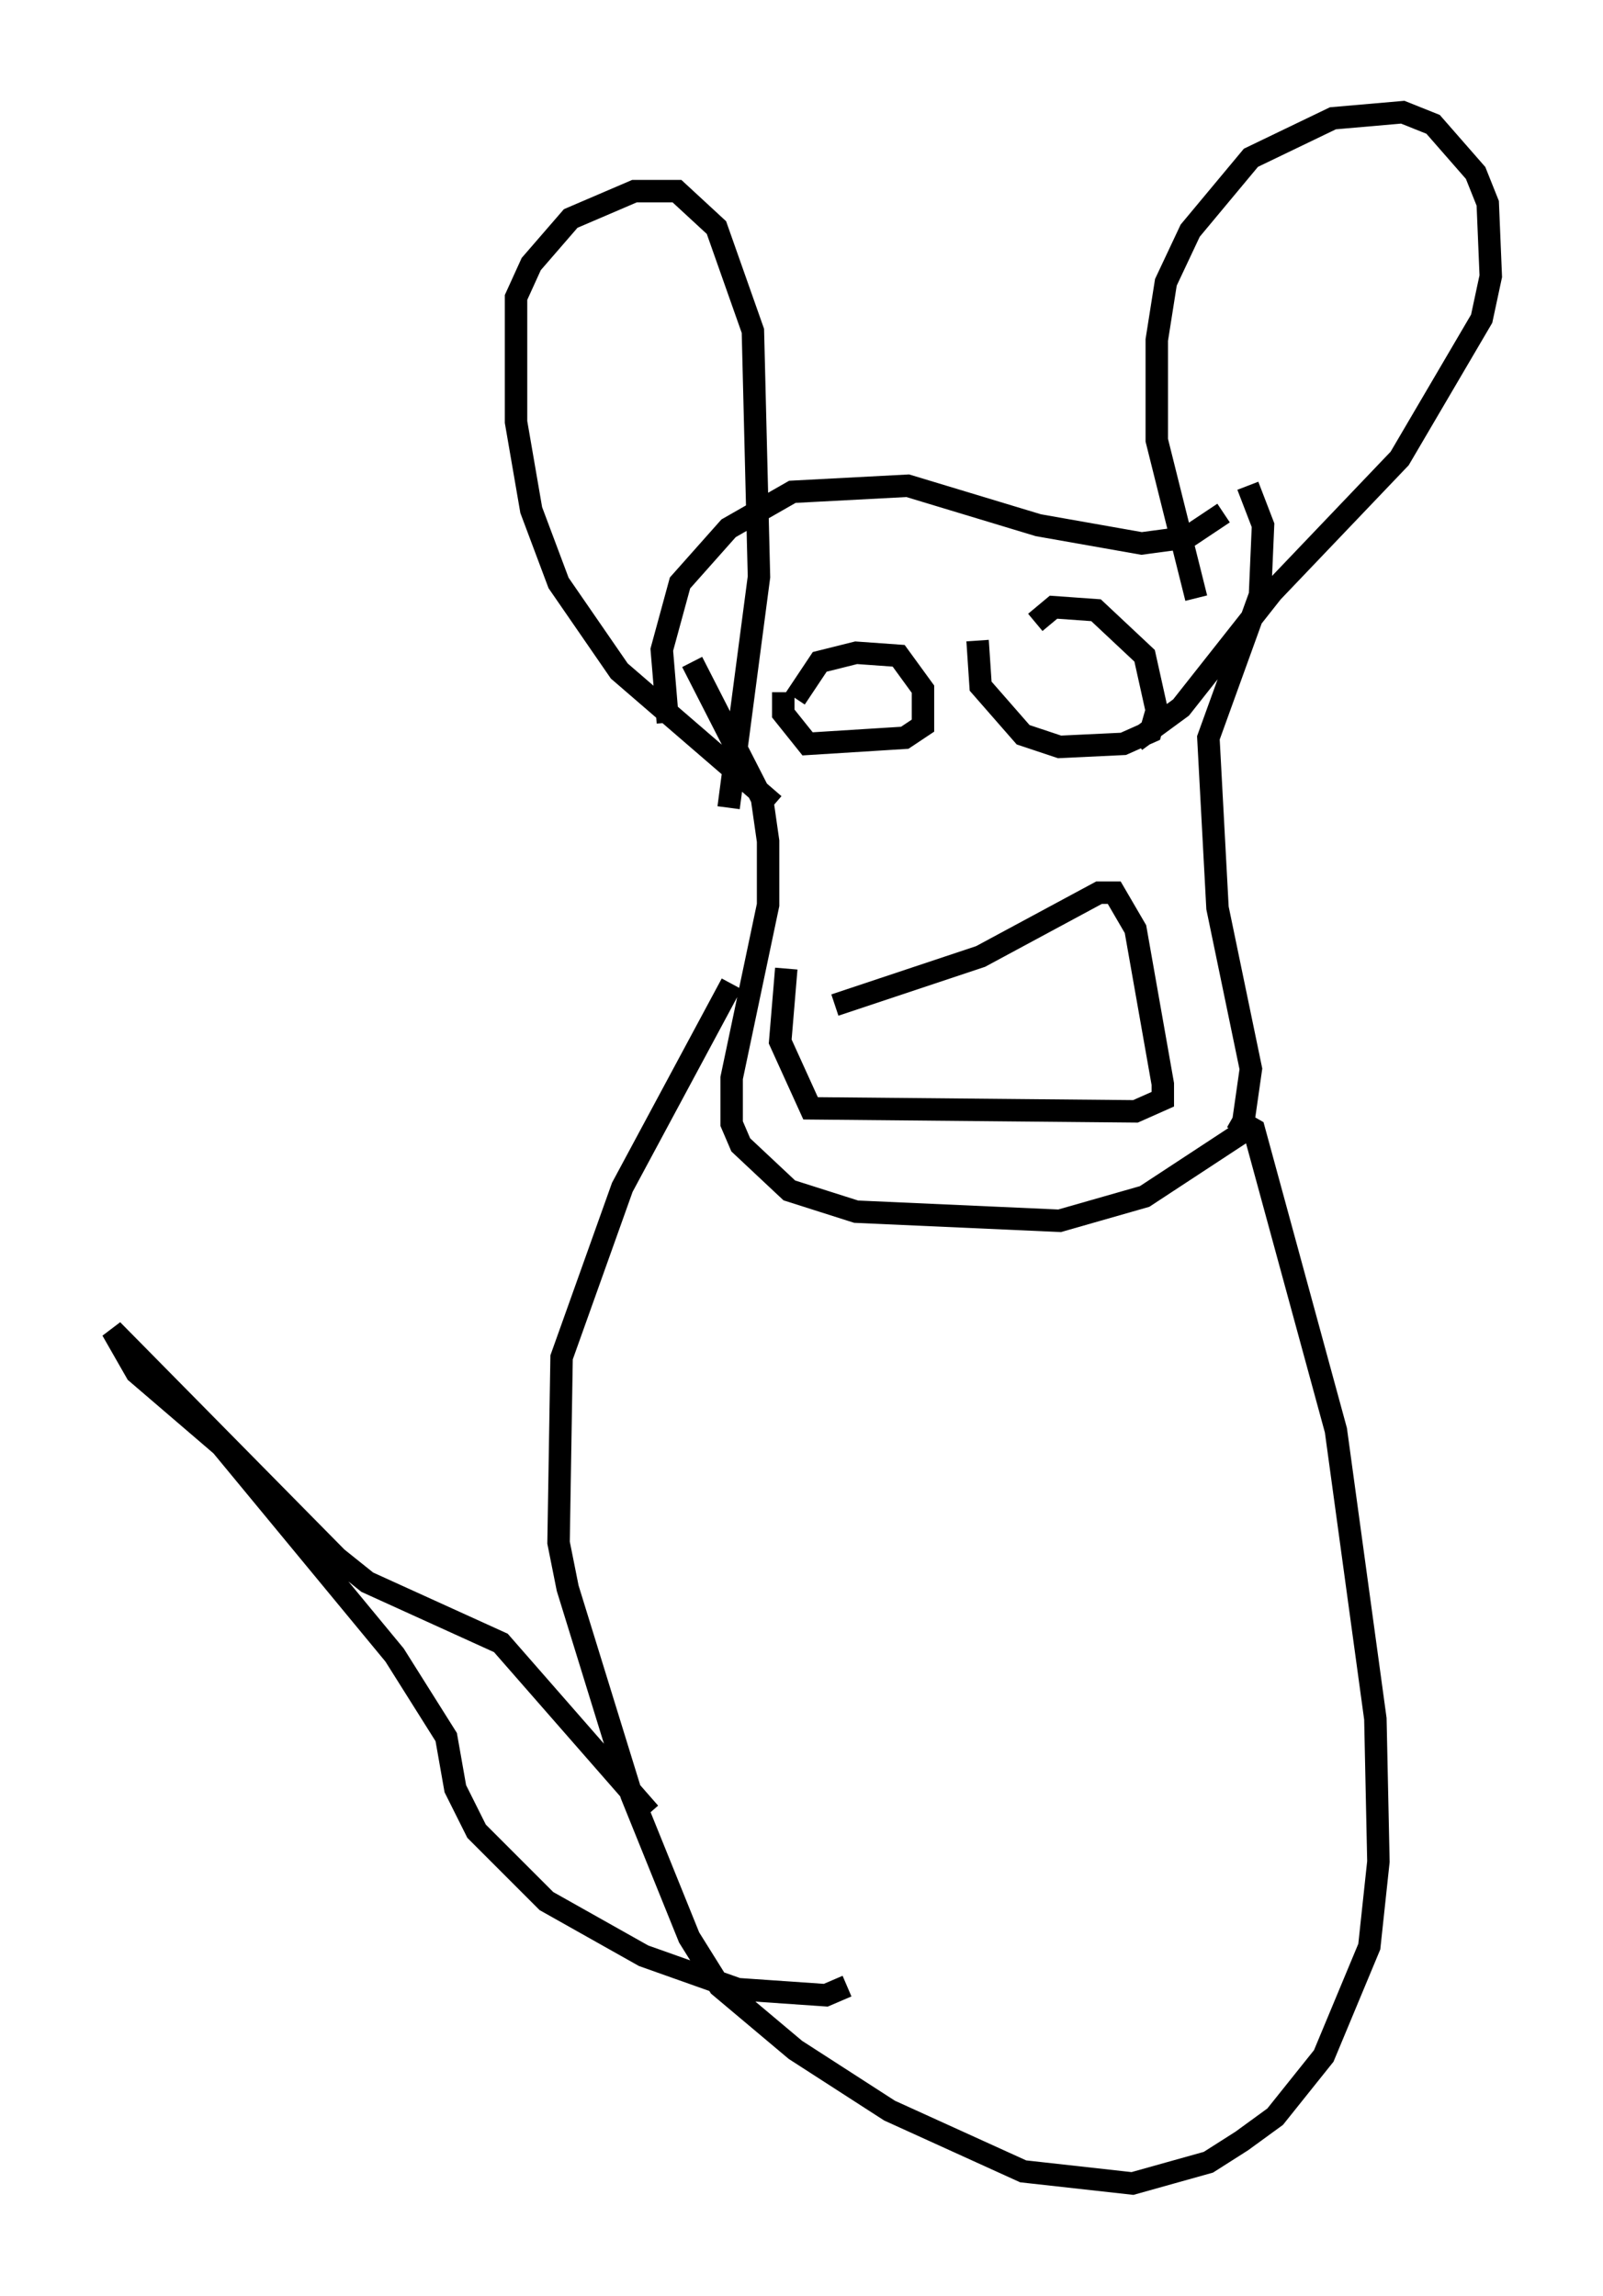 <?xml version="1.0" encoding="utf-8" ?>
<svg baseProfile="full" height="102.286" version="1.1" width="71.434" xmlns="http://www.w3.org/2000/svg" xmlns:ev="http://www.w3.org/2001/xml-events" xmlns:xlink="http://www.w3.org/1999/xlink"><defs /><rect fill="white" height="102.286" width="71.434" x="0" y="0" /><path d="M29.357, 25.162 m1.488, 4.33 l3.112, 6.089 0.271, 1.894 l0.0, 2.842 -1.624, 7.713 l0.0, 2.03 0.406, 0.947 l2.165, 2.03 2.977, 0.947 l9.066, 0.406 3.789, -1.083 l4.33, -2.842 0.406, -2.842 l-1.488, -7.172 -0.406, -7.578 l2.3, -6.36 0.135, -3.112 l-0.677, -1.759 m-21.109, 14.208 l-6.901, -5.954 -2.706, -3.924 l-1.218, -3.248 -0.677, -3.924 l0.0, -5.548 0.677, -1.488 l1.759, -2.03 2.842, -1.218 l1.894, 0.0 1.759, 1.624 l1.624, 4.601 0.271, 10.961 l-1.353, 10.284 m20.839, -9.337 l-1.759, -7.036 0.0, -4.465 l0.406, -2.571 1.083, -2.3 l2.706, -3.248 3.654, -1.759 l3.112, -0.271 1.353, 0.541 l1.894, 2.165 0.541, 1.353 l0.135, 3.248 -0.406, 1.894 l-3.654, 6.225 -5.683, 5.954 l-4.059, 5.142 -2.03, 1.488 m-20.839, -0.812 l-0.271, -3.248 0.812, -2.977 l2.165, -2.436 2.842, -1.624 l5.142, -0.271 5.819, 1.759 l4.601, 0.812 2.03, -0.271 l1.624, -1.083 m-19.08, 8.254 l1.083, -1.624 1.624, -0.406 l1.894, 0.135 1.083, 1.488 l0.0, 1.624 -0.812, 0.541 l-4.33, 0.271 -1.083, -1.353 l0.0, -0.947 m11.231, -3.112 l0.812, -0.677 1.894, 0.135 l2.165, 2.03 0.541, 2.436 l-0.271, 0.947 -1.218, 0.541 l-2.842, 0.135 -1.624, -0.541 l-1.894, -2.165 -0.135, -2.03 m-6.36, 16.238 l6.495, -2.165 5.277, -2.842 l0.677, 0.0 0.947, 1.624 l1.218, 6.901 0.0, 0.677 l-1.218, 0.541 -14.479, -0.135 l-1.353, -2.977 0.271, -3.248 m-2.436, 0.677 l-4.871, 9.066 -2.706, 7.578 l-0.135, 8.254 0.406, 2.03 l2.842, 9.202 2.571, 6.36 l1.353, 2.165 3.383, 2.842 l4.195, 2.706 5.954, 2.706 l4.871, 0.541 3.383, -0.947 l1.488, -0.947 1.488, -1.083 l2.165, -2.706 2.03, -4.871 l0.406, -3.789 -0.135, -6.36 l-1.759, -12.855 -3.654, -13.396 l-0.947, -0.541 m-17.185, 38.701 l-0.947, 0.406 -3.924, -0.271 l-4.195, -1.488 -4.33, -2.436 l-3.112, -3.112 -0.947, -1.894 l-0.406, -2.3 -2.3, -3.654 l-7.713, -9.337 -3.789, -3.248 l-1.083, -1.894 10.013, 10.149 l1.353, 1.083 5.954, 2.706 l6.631, 7.578 " fill="none" stroke="black" stroke-width="1" /></svg>